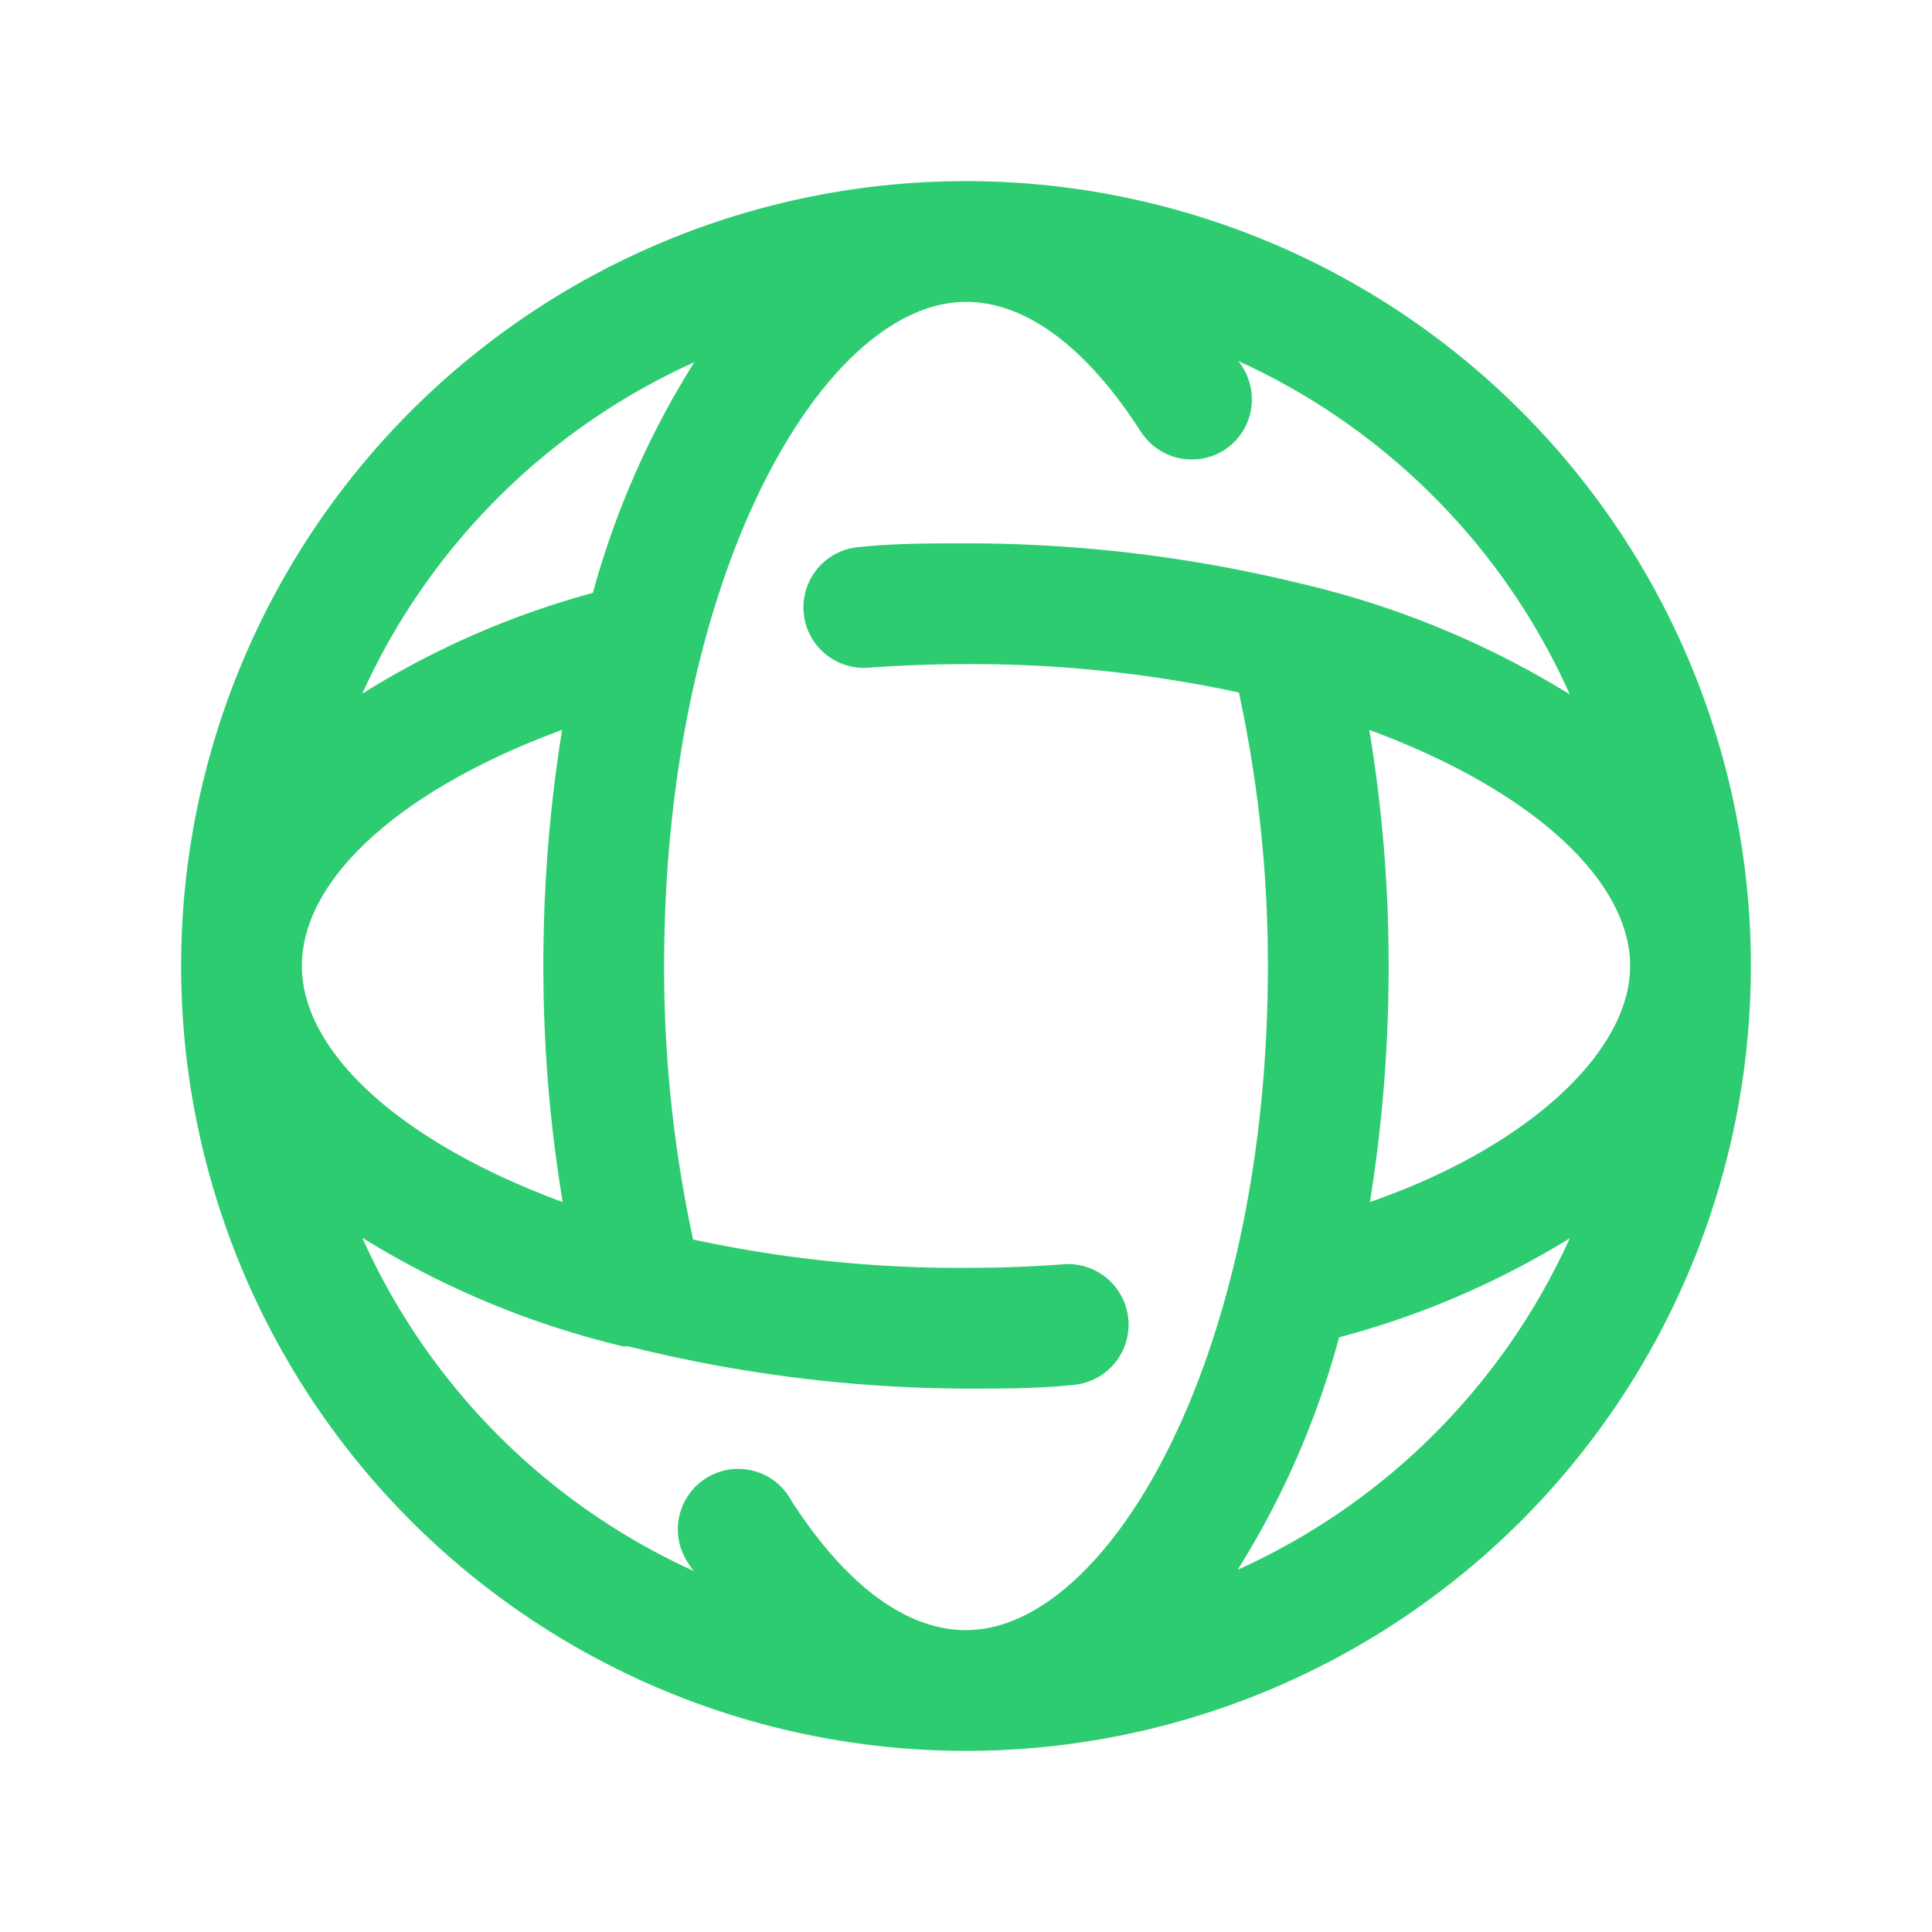 <?xml version="1.0" ?><svg viewBox="0 0 32 32" xmlns="http://www.w3.org/2000/svg"><title/><g data-name="world www web website" id="world_www_web_website"><path fill="#2ecc71" d="M16,3A13,13,0,1,0,29,16,13,13,0,0,0,16,3Zm6.69,16.91A24.39,24.39,0,0,0,23,16a23.72,23.72,0,0,0-.32-3.91C25.37,13.08,27,14.58,27,16S25.31,19,22.69,19.91ZM5,16c0-1.47,1.69-2.95,4.31-3.91A24.39,24.39,0,0,0,9,16a23.72,23.72,0,0,0,.32,3.91C6.63,18.92,5,17.42,5,16ZM11.5,6A14.2,14.2,0,0,0,9.82,9.82,14.19,14.19,0,0,0,6,11.49,11,11,0,0,1,11.5,6ZM6,20.5a14.63,14.63,0,0,0,4.32,1.8l.09,0A23.4,23.4,0,0,0,16,23c.6,0,1.19,0,1.76-.06a1,1,0,1,0-.14-2Q16.83,21,16,21a20.92,20.92,0,0,1-4.52-.47A21.33,21.33,0,0,1,11,16c0-6.48,2.64-11,5-11,1,0,2,.76,2.89,2.14a1,1,0,0,0,.84.47,1,1,0,0,0,.54-.15,1,1,0,0,0,.31-1.38.86.86,0,0,0-.07-.1A11,11,0,0,1,26,11.5a14.94,14.94,0,0,0-4.48-1.84l0,0A23.21,23.21,0,0,0,16,9c-.6,0-1.19,0-1.76.06a1,1,0,1,0,.14,2Q15.18,11,16,11a20.92,20.92,0,0,1,4.52.47A21.33,21.33,0,0,1,21,16c0,6.48-2.64,11-5,11-1,0-2-.76-2.89-2.14a1,1,0,1,0-1.69,1.06.86.86,0,0,0,.07.1A11,11,0,0,1,6,20.5ZM20.5,26a14.2,14.2,0,0,0,1.68-3.85A14.19,14.19,0,0,0,26,20.51,11,11,0,0,1,20.5,26Z"/></g></svg>